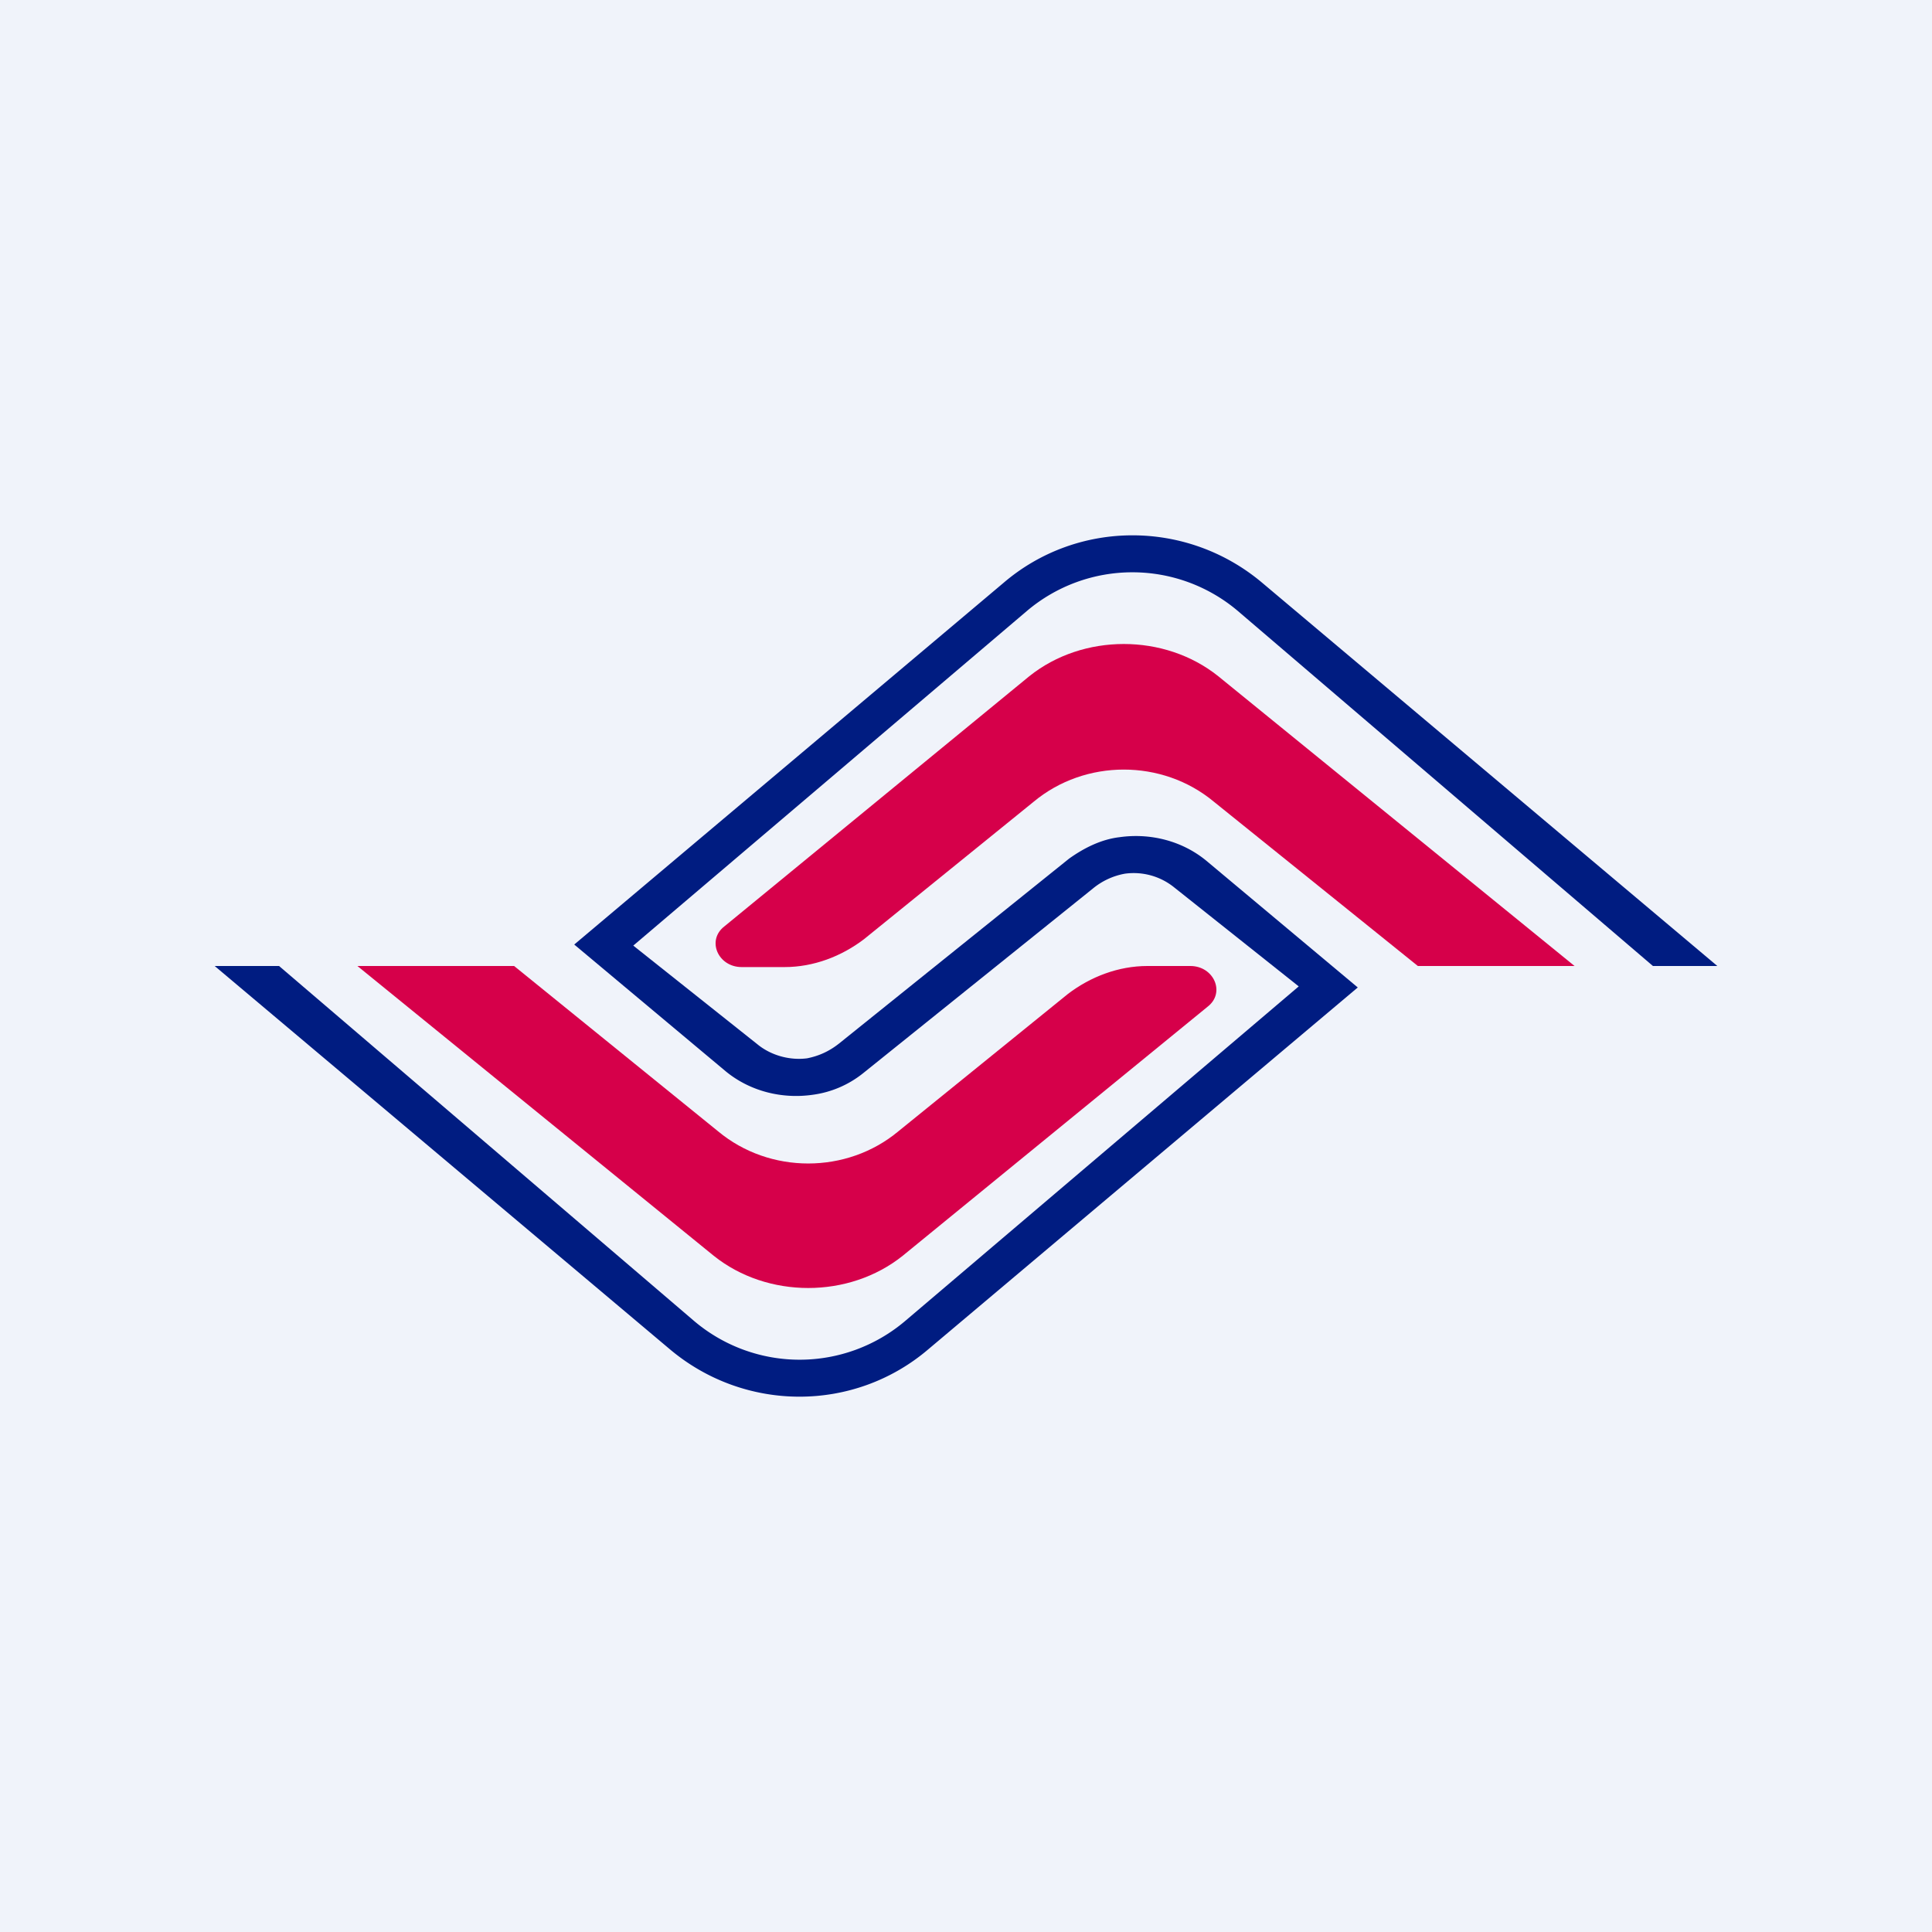 <!-- by TradingView --><svg width="18" height="18" viewBox="0 0 18 18" xmlns="http://www.w3.org/2000/svg"><path fill="#F0F3FA" d="M0 0h18v18H0z"/><path d="m3.33 9 3.32 2.7c.5.4 1.26.4 1.76 0l2.84-2.32c.17-.13.06-.38-.16-.38h-.4c-.27 0-.53.1-.74.26l-1.58 1.28c-.48.4-1.2.4-1.68 0L4.79 9H3.33Z" fill="#D6004A"/><path d="m14.67 9-3.32-2.7c-.5-.4-1.26-.4-1.76 0L6.75 8.63c-.17.13-.06.38.16.38h.4c.27 0 .53-.1.74-.26l1.58-1.28c.48-.4 1.2-.4 1.68 0L13.21 9h1.46Z" fill="#D6004A"/><path d="M10.48 8.14a.65.65 0 0 0-.3.14L8.04 10a.95.95 0 0 1-.47.2c-.28.04-.58-.03-.81-.22L5.35 8.8l4-3.37c.69-.59 1.71-.59 2.41 0L16 9h-.6l-3.87-3.31a1.52 1.52 0 0 0-1.96 0L5.9 8.81l1.17.93c.13.1.3.14.45.12.1-.02.2-.06.3-.14L9.96 8c.14-.1.3-.18.47-.2.28-.04.58.03.81.22l1.41 1.18-4 3.37c-.69.59-1.71.59-2.41 0L2 9h.6l3.87 3.31a1.52 1.52 0 0 0 1.96 0l3.67-3.12-1.17-.93a.6.6 0 0 0-.45-.12Z" fill="#001C81"/></svg>